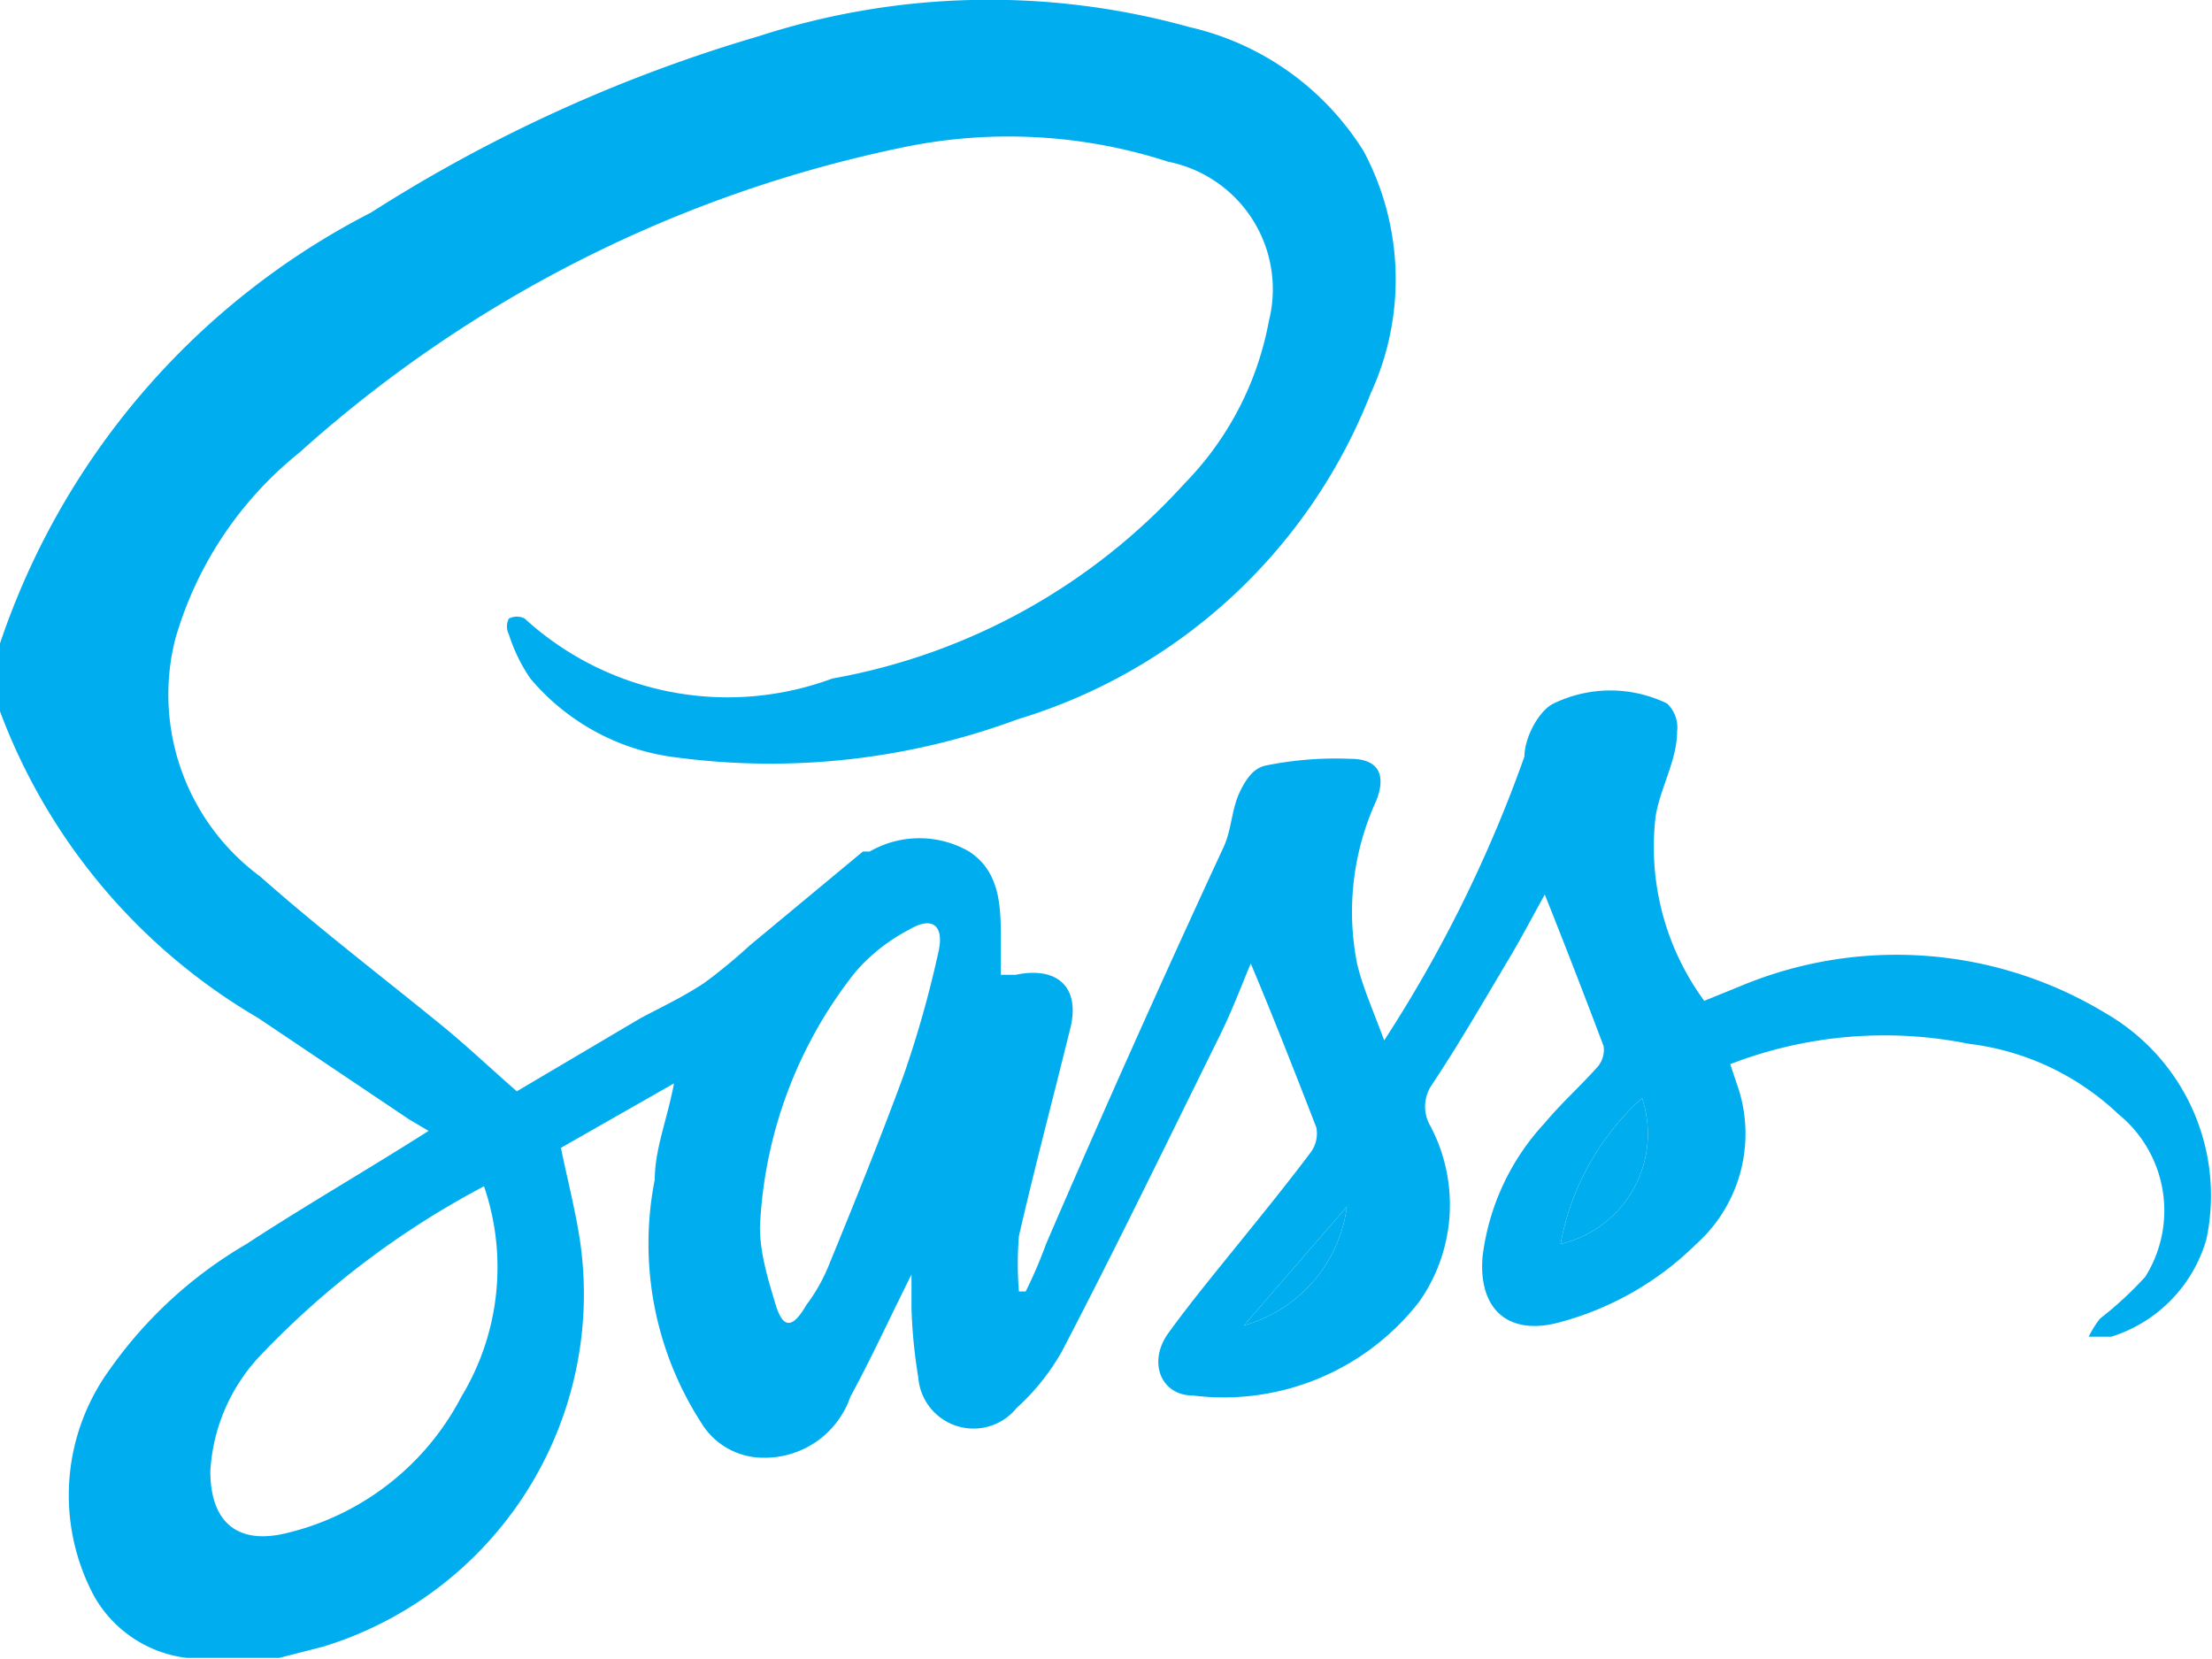 <svg xmlns="http://www.w3.org/2000/svg" viewBox="0 0 19.56 14.67"><defs><style>.cls-1{fill:#00aeef;fill-rule:evenodd;}</style></defs><title>sass</title><g id="Layer_2" data-name="Layer 2"><g id="Layer_1-2" data-name="Layer 1"><path class="cls-1" d="M0,5.69A6.67,6.67,0,0,1,3.28,1.88,13.35,13.35,0,0,1,6.71.32,6.61,6.61,0,0,1,10.52.24a2.46,2.46,0,0,1,1.54,1.1,2.41,2.41,0,0,1,.06,2.14A4.86,4.86,0,0,1,9,6.36,6.29,6.29,0,0,1,6,6.7,2,2,0,0,1,4.69,6a1.46,1.46,0,0,1-.19-.39.15.15,0,0,1,0-.14.15.15,0,0,1,.14,0A2.66,2.66,0,0,0,7.36,6a5.5,5.5,0,0,0,3.11-1.72,2.77,2.77,0,0,0,.75-1.44,1.15,1.15,0,0,0-.89-1.41A4.58,4.58,0,0,0,8,1.3,11.43,11.43,0,0,0,2.65,4a3.27,3.27,0,0,0-1.1,1.65A2,2,0,0,0,2.3,7.75c.52.46,1.07.88,1.61,1.32.22.18.42.37.66.58L5.67,9c.19-.1.38-.19.56-.31a4.81,4.81,0,0,0,.4-.33l1-.83.06,0a.88.88,0,0,1,.88,0c.29.19.28.52.28.83,0,.08,0,.16,0,.26l.13,0c.38-.08.58.12.48.49-.15.61-.31,1.21-.45,1.82a3,3,0,0,0,0,.49l.06,0A4.08,4.08,0,0,0,9.25,11Q10,9.26,10.82,7.49c.07-.15.07-.33.14-.48s.14-.22.23-.24a3.09,3.09,0,0,1,.75-.06c.25,0,.32.14.23.37A2.36,2.36,0,0,0,12,8.52c.05.21.14.41.24.68a11.91,11.91,0,0,0,1.24-2.51c0-.17.13-.41.26-.47a1.15,1.15,0,0,1,1,0,.29.29,0,0,1,.09.25c0,.25-.15.5-.19.75a2.3,2.3,0,0,0,.43,1.63l.32-.13a3.57,3.57,0,0,1,3.23.24,1.86,1.86,0,0,1,.89,2,1.27,1.27,0,0,1-.84.86c-.06,0-.13,0-.2,0a.85.85,0,0,1,.1-.16,3.21,3.21,0,0,0,.4-.37,1.1,1.1,0,0,0-.24-1.44,2.32,2.32,0,0,0-1.32-.62,3.78,3.78,0,0,0-2.11.18l.08.24A1.31,1.31,0,0,1,15,11a2.71,2.71,0,0,1-1.2.69c-.46.13-.73-.11-.69-.58a2.11,2.11,0,0,1,.55-1.18c.15-.18.32-.33.47-.5a.23.23,0,0,0,.05-.18c-.17-.45-.34-.89-.52-1.34-.1.18-.21.39-.33.59-.22.37-.44.75-.68,1.11a.34.34,0,0,0,0,.35,1.49,1.49,0,0,1-.1,1.55,2.19,2.19,0,0,1-2,.83c-.29,0-.4-.3-.22-.55s.41-.53.62-.79.43-.53.64-.81a.28.28,0,0,0,.05-.22c-.19-.49-.39-1-.58-1.45-.08.19-.17.43-.28.65-.46.93-.91,1.86-1.39,2.78a2,2,0,0,1-.4.5.49.49,0,0,1-.87-.27,4.58,4.58,0,0,1-.06-.61c0-.07,0-.15,0-.3-.2.4-.36.75-.54,1.08a.8.8,0,0,1-.77.54.64.64,0,0,1-.55-.31,2.92,2.92,0,0,1-.41-2.15c0-.27.11-.53.17-.85l-1,.57c.06.29.13.56.17.83a3.26,3.26,0,0,1-2.27,3.58l-.39.1H1.65a1.09,1.09,0,0,1-.82-.55,1.89,1.89,0,0,1,.14-2A3.85,3.85,0,0,1,2.18,11c.52-.34,1.06-.65,1.61-1L3.62,9.9,2.28,9A5.28,5.28,0,0,1,0,6.29Zm4.28,4.8a7.63,7.63,0,0,0-2,1.52,1.62,1.62,0,0,0-.42,1c0,.44.23.65.66.55a2.36,2.36,0,0,0,1.56-1.21A2.21,2.21,0,0,0,4.28,10.49Zm2.44.36c0,.23.07.46.14.69s.16.19.27,0a1.54,1.54,0,0,0,.19-.33c.23-.56.46-1.13.67-1.7a9.55,9.55,0,0,0,.31-1.1c.05-.23-.06-.31-.26-.19a1.61,1.61,0,0,0-.48.38A3.91,3.91,0,0,0,6.72,10.85ZM13.8,11a1,1,0,0,0,.72-1.29A2.29,2.29,0,0,0,13.8,11ZM11,11.72a1.26,1.26,0,0,0,.91-1.05Z"/><path class="cls-1" d="M13.8,11a2.29,2.29,0,0,1,.72-1.29A1,1,0,0,1,13.8,11Z"/><path class="cls-1" d="M11,11.72l.91-1.05A1.26,1.26,0,0,1,11,11.72Z"/></g></g></svg>